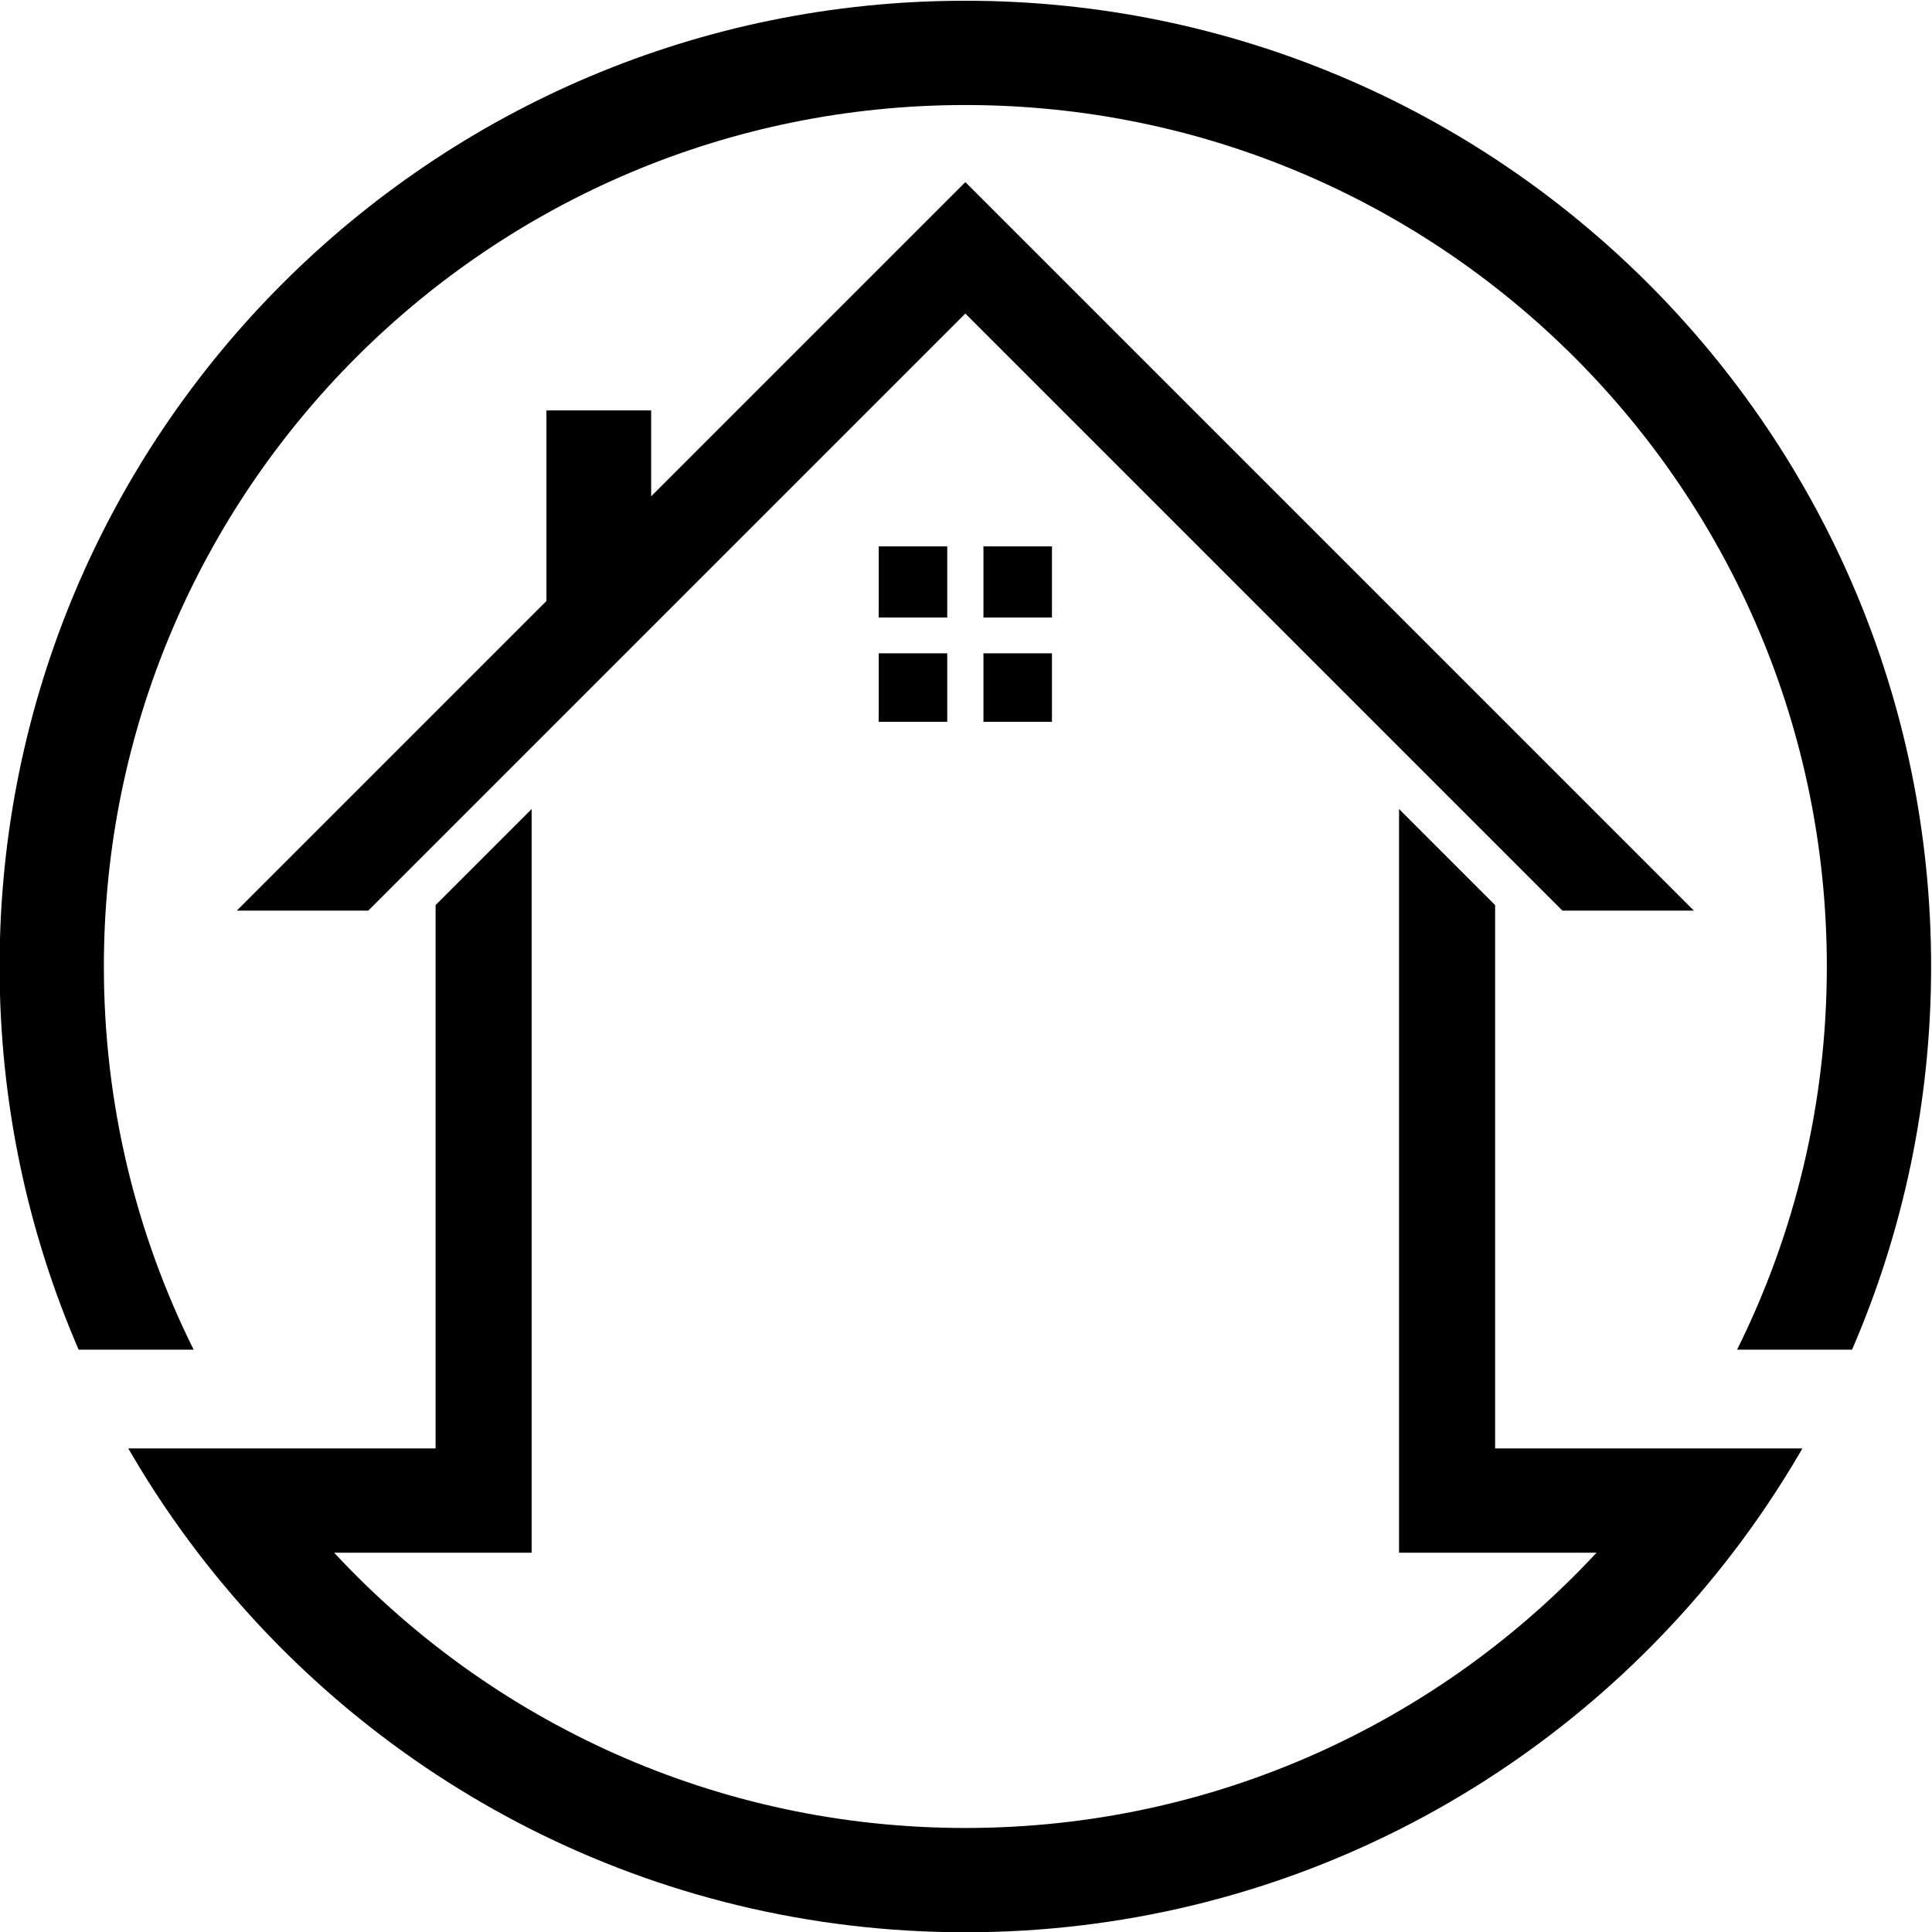 <?xml version="1.0" encoding="UTF-8" standalone="no"?>
<svg
   version="1.1"
   id="svg2"
   xml:space="preserve"
   width="492.325"
   height="492.327"
   viewBox="0 0 492.325 492.327"
   sodipodi:docname="homeblack.svg"
   inkscape:version="1.1.1 (3bf5ae0d25, 2021-09-20)"
   xmlns:inkscape="http://www.inkscape.org/namespaces/inkscape"
   xmlns:sodipodi="http://sodipodi.sourceforge.net/DTD/sodipodi-0.dtd"
   xmlns="http://www.w3.org/2000/svg"
   xmlns:svg="http://www.w3.org/2000/svg"
   xmlns:rdf="http://www.w3.org/1999/02/22-rdf-syntax-ns#"
   xmlns:cc="http://creativecommons.org/ns#"
   xmlns:dc="http://purl.org/dc/elements/1.1/"><defs
     id="defs6" /><sodipodi:namedview
     pagecolor="#ffffff"
     bordercolor="#666666"
     borderopacity="1"
     objecttolerance="10"
     gridtolerance="10"
     guidetolerance="10"
     inkscape:pageopacity="0"
     inkscape:pageshadow="2"
     inkscape:window-width="1920"
     inkscape:window-height="1017"
     id="namedview4"
     inkscape:pagecheckerboard="0"
     showgrid="false"
     inkscape:zoom="0.77999994"
     inkscape:cx="245.51284"
     inkscape:cy="226.28207"
     inkscape:window-x="-8"
     inkscape:window-y="-8"
     inkscape:window-maximized="1"
     inkscape:current-layer="g12"
     fit-margin-top="0"
     fit-margin-left="0"
     fit-margin-right="0"
     fit-margin-bottom="0" /><g
     id="g10"
     inkscape:groupmode="layer"
     inkscape:label="ink_ext_XXXXXX"
     transform="matrix(1.333,0,0,-1.333,-420.504,759.221)"><g
       id="g12"
       transform="scale(0.1)"><path
         d="m 4199.18,4911.01 v -364.37 l -591.89,-591.9 h 251.28 L 5000,5096.16 6141.43,3954.74 h 251.28 L 5000,5347.45 4399.39,4746.84 v 164.17 h -200.21"
         style="fill:#000000;fill-opacity:1;fill-rule:nonzero;stroke:none"
         id="path14" /><path
         d="m 4834.45,4315.7 h 130.94 v 130.94 H 4834.45 V 4315.7"
         style="fill:#000000;fill-opacity:1;fill-rule:nonzero;stroke:none"
         id="path16" /><path
         d="m 5034.61,4315.7 h 130.94 v 130.94 H 5034.61 V 4315.7"
         style="fill:#000000;fill-opacity:1;fill-rule:nonzero;stroke:none"
         id="path18" /><path
         d="m 4965.39,4520.15 v 130.94 h -130.94 v -136.04 h 130.94 v 5.1"
         style="fill:#000000;fill-opacity:1;fill-rule:nonzero;stroke:none"
         id="path20" /><path
         d="m 5165.55,4520.15 v 130.94 h -130.94 v -136.04 h 130.94 v 5.1"
         style="fill:#000000;fill-opacity:1;fill-rule:nonzero;stroke:none"
         id="path22" /><path
         d="M 6012.74,2926.66 V 3965.37 L 5829.11,4149 V 2727.3 h 377.53 C 5905.91,2403.64 5476.65,2201.07 5000,2201.07 c -476.65,0 -905.91,202.57 -1206.64,526.23 h 377.53 v 188.83 10.53 188.83 V 4149 l -183.63,-183.63 v -849.88 -188.83 h -352.52 -234.99 c 2.03,-3.54 4.16,-7.01 6.22,-10.53 38.45,-65.64 80.85,-128.69 126.86,-188.83 337.38,-441.04 869,-725.59 1467.17,-725.59 598.17,0 1129.79,284.55 1467.17,725.59 46.01,60.14 88.41,123.19 126.86,188.83 2.06,3.52 4.19,6.99 6.22,10.53 h -234.99 -352.52"
         style="fill:#000000;fill-opacity:1;fill-rule:nonzero;stroke:none"
         id="path24" /><path
         d="m 5000,5694.16 c -1019.64,0 -1846.22,-826.58 -1846.22,-1846.22 0,-260.26 53.96,-507.88 151.12,-732.45 h 219.81 c -109.75,220.63 -171.58,469.3 -171.58,732.45 0,909.54 737.33,1646.86 1646.87,1646.86 909.54,0 1646.87,-737.32 1646.87,-1646.86 0,-263.15 -61.83,-511.82 -171.58,-732.45 h 219.81 c 97.16,224.57 151.12,472.19 151.12,732.45 0,1019.64 -826.58,1846.22 -1846.22,1846.22"
         style="fill:#000000;fill-opacity:1;fill-rule:nonzero;stroke:none"
         id="path26" /></g></g></svg>
